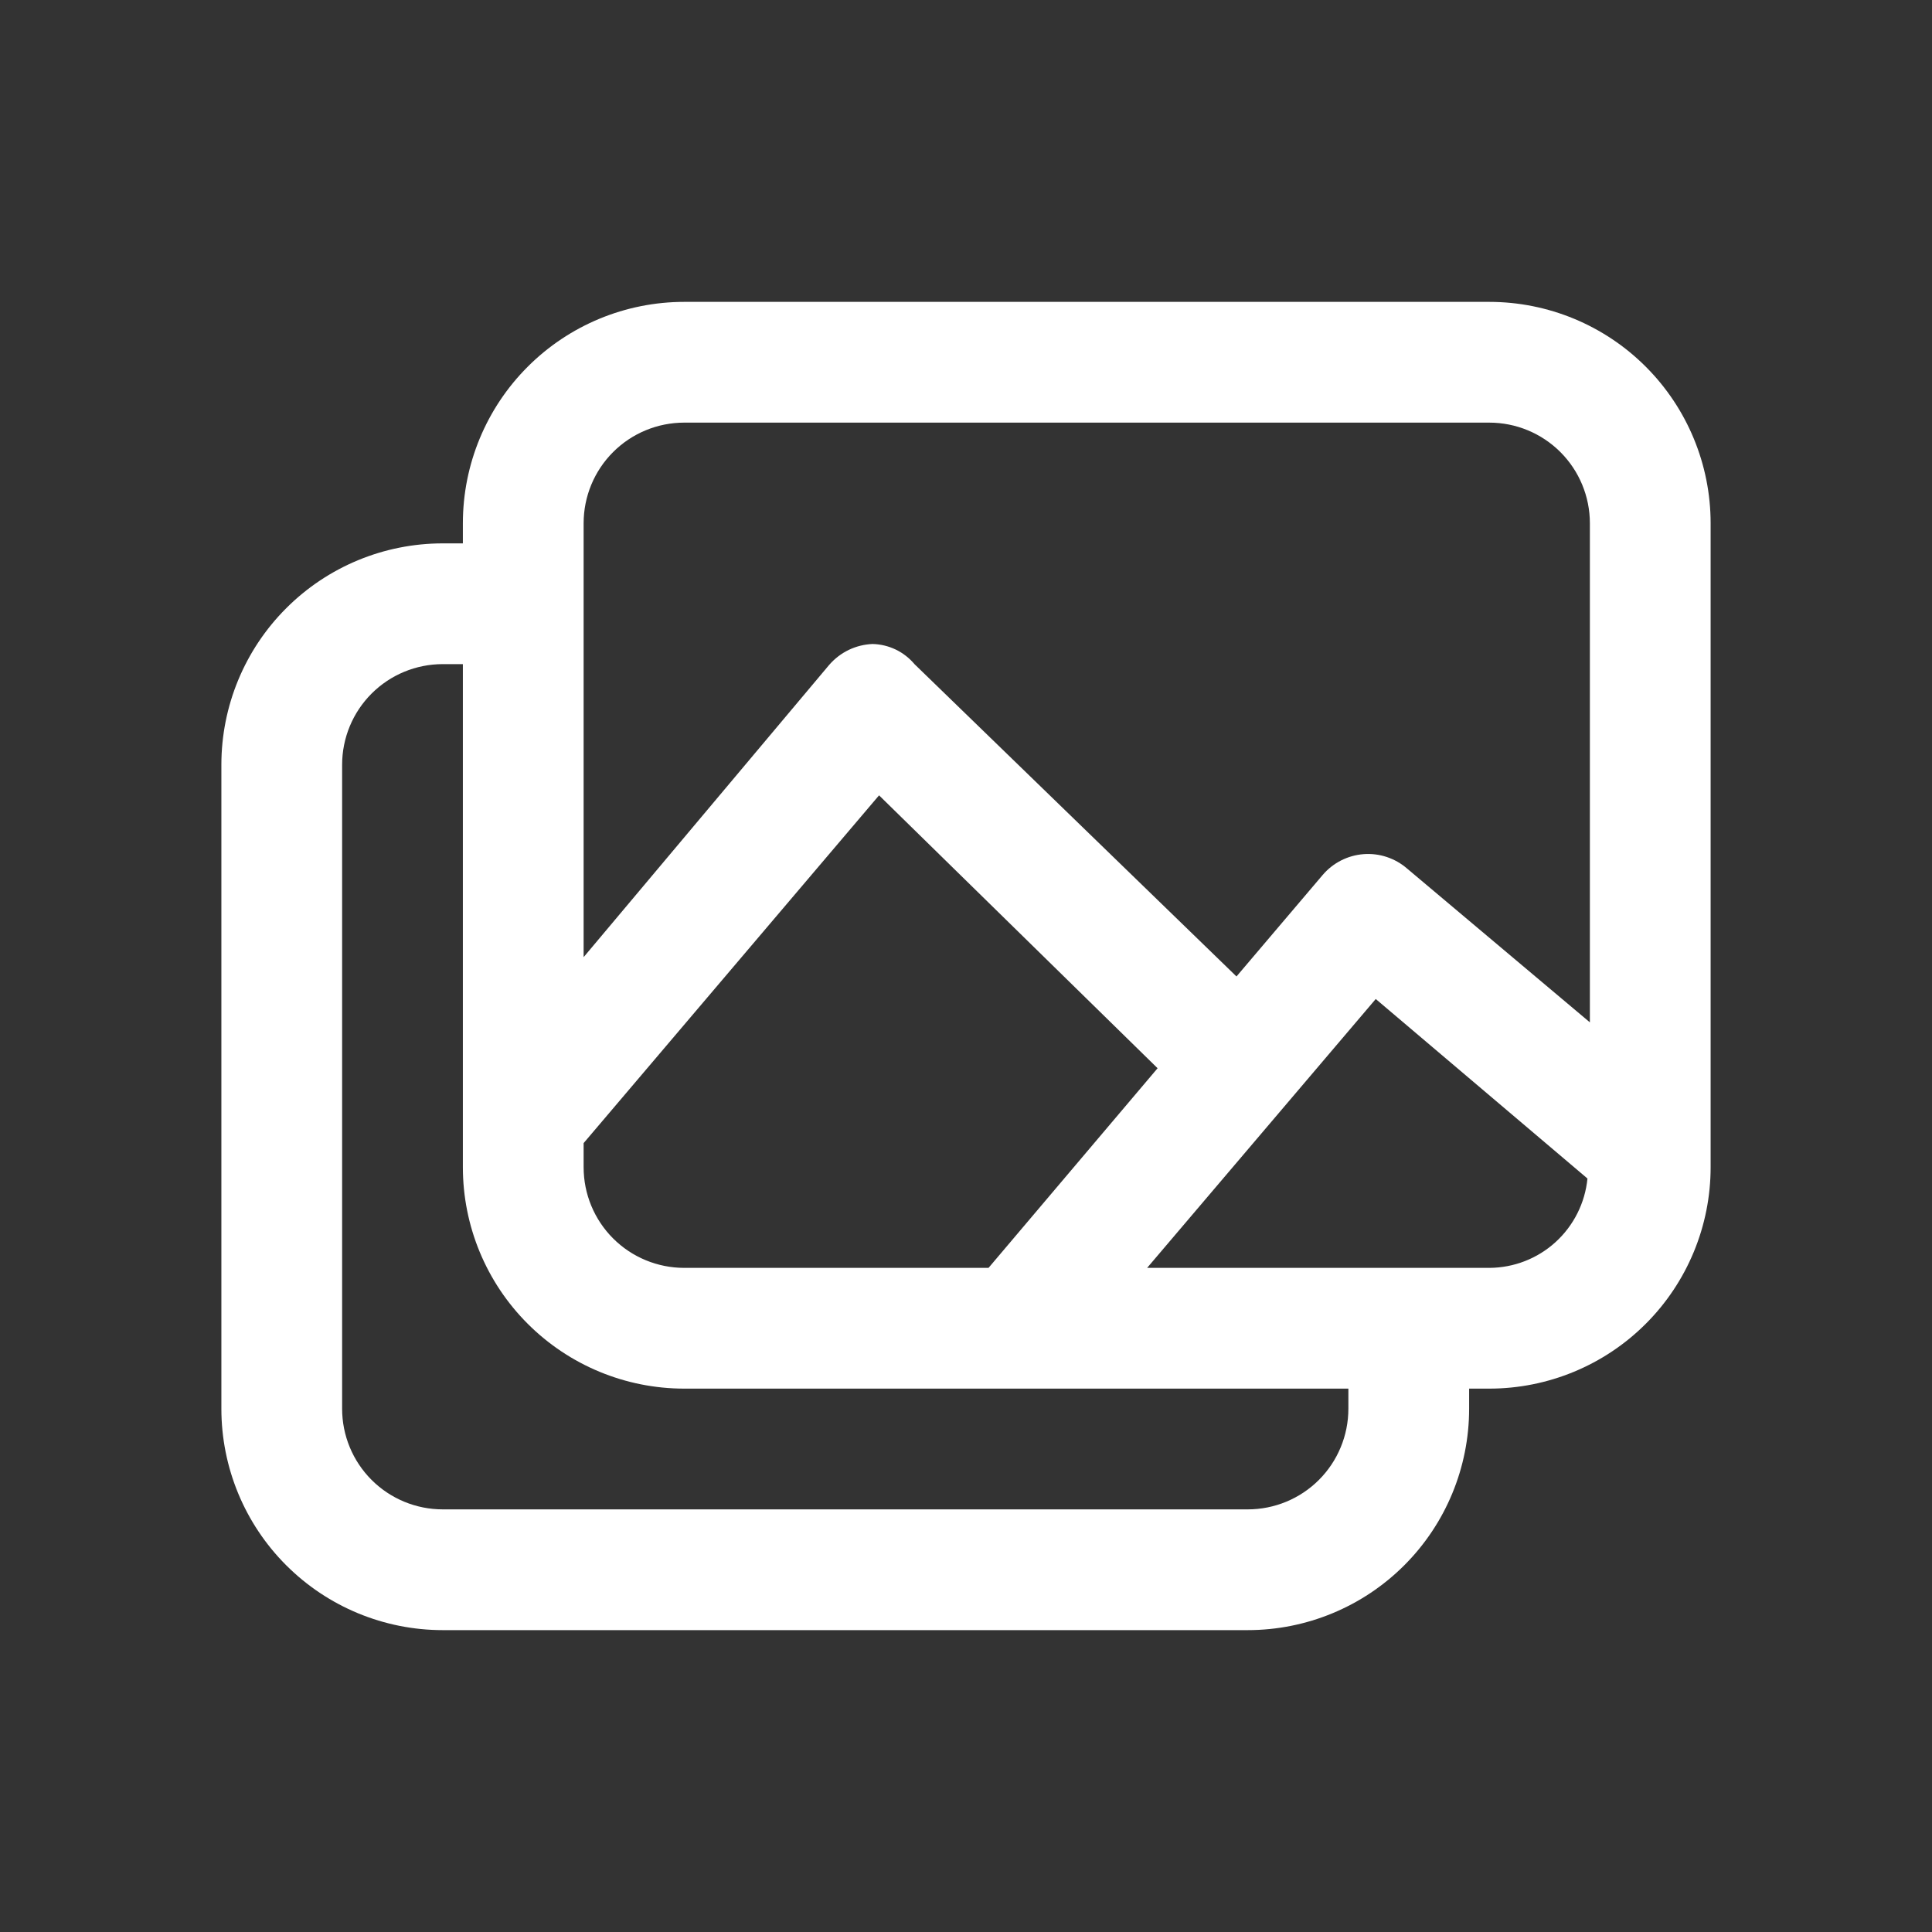 <svg width="48" height="48" viewBox="0 0 48 48" fill="none" xmlns="http://www.w3.org/2000/svg">
<rect x="0" y="0" width="48" height="48" fill="#333333" stroke="none"/>
<path d="M37 7.5H17C15.541 7.5 14.142 8.079 13.111 9.111C12.079 10.142 11.5 11.541 11.5 13V13.5H11C9.541 13.5 8.142 14.079 7.111 15.111C6.079 16.142 5.5 17.541 5.5 19V35C5.5 36.459 6.079 37.858 7.111 38.889C8.142 39.92 9.541 40.5 11 40.5H31C32.459 40.5 33.858 39.92 34.889 38.889C35.92 37.858 36.5 36.459 36.5 35V34.5H37C38.459 34.5 39.858 33.92 40.889 32.889C41.92 31.858 42.5 30.459 42.5 29V13C42.5 11.541 41.92 10.142 40.889 9.111C39.858 8.079 38.459 7.5 37 7.5ZM14.5 13C14.5 12.337 14.763 11.701 15.232 11.232C15.701 10.763 16.337 10.5 17 10.5H37C37.663 10.5 38.299 10.763 38.768 11.232C39.237 11.701 39.5 12.337 39.5 13V25.4L34.96 21.58C34.812 21.451 34.64 21.354 34.454 21.292C34.268 21.23 34.072 21.206 33.877 21.221C33.681 21.236 33.491 21.29 33.316 21.379C33.142 21.468 32.987 21.59 32.86 21.74L30.72 24.26L22.72 16.5C22.592 16.348 22.433 16.224 22.254 16.138C22.075 16.052 21.879 16.005 21.68 16C21.474 16.008 21.272 16.058 21.086 16.147C20.9 16.237 20.735 16.364 20.6 16.52L14.5 23.78V13ZM17 31.5C16.337 31.5 15.701 31.237 15.232 30.768C14.763 30.299 14.5 29.663 14.5 29V28.4L21.84 19.76L28.76 26.54L24.56 31.5H17ZM33.5 35C33.5 35.663 33.237 36.299 32.768 36.768C32.299 37.237 31.663 37.5 31 37.5H11C10.337 37.5 9.701 37.237 9.232 36.768C8.763 36.299 8.5 35.663 8.5 35V19C8.5 18.337 8.763 17.701 9.232 17.232C9.701 16.763 10.337 16.5 11 16.5H11.5V29C11.5 30.459 12.079 31.858 13.111 32.889C14.142 33.92 15.541 34.5 17 34.5H33.5V35ZM37 31.5H28.5L34.18 24.82L39.44 29.28C39.38 29.887 39.098 30.449 38.647 30.86C38.197 31.27 37.609 31.498 37 31.5Z" fill="white"/>
</svg>
